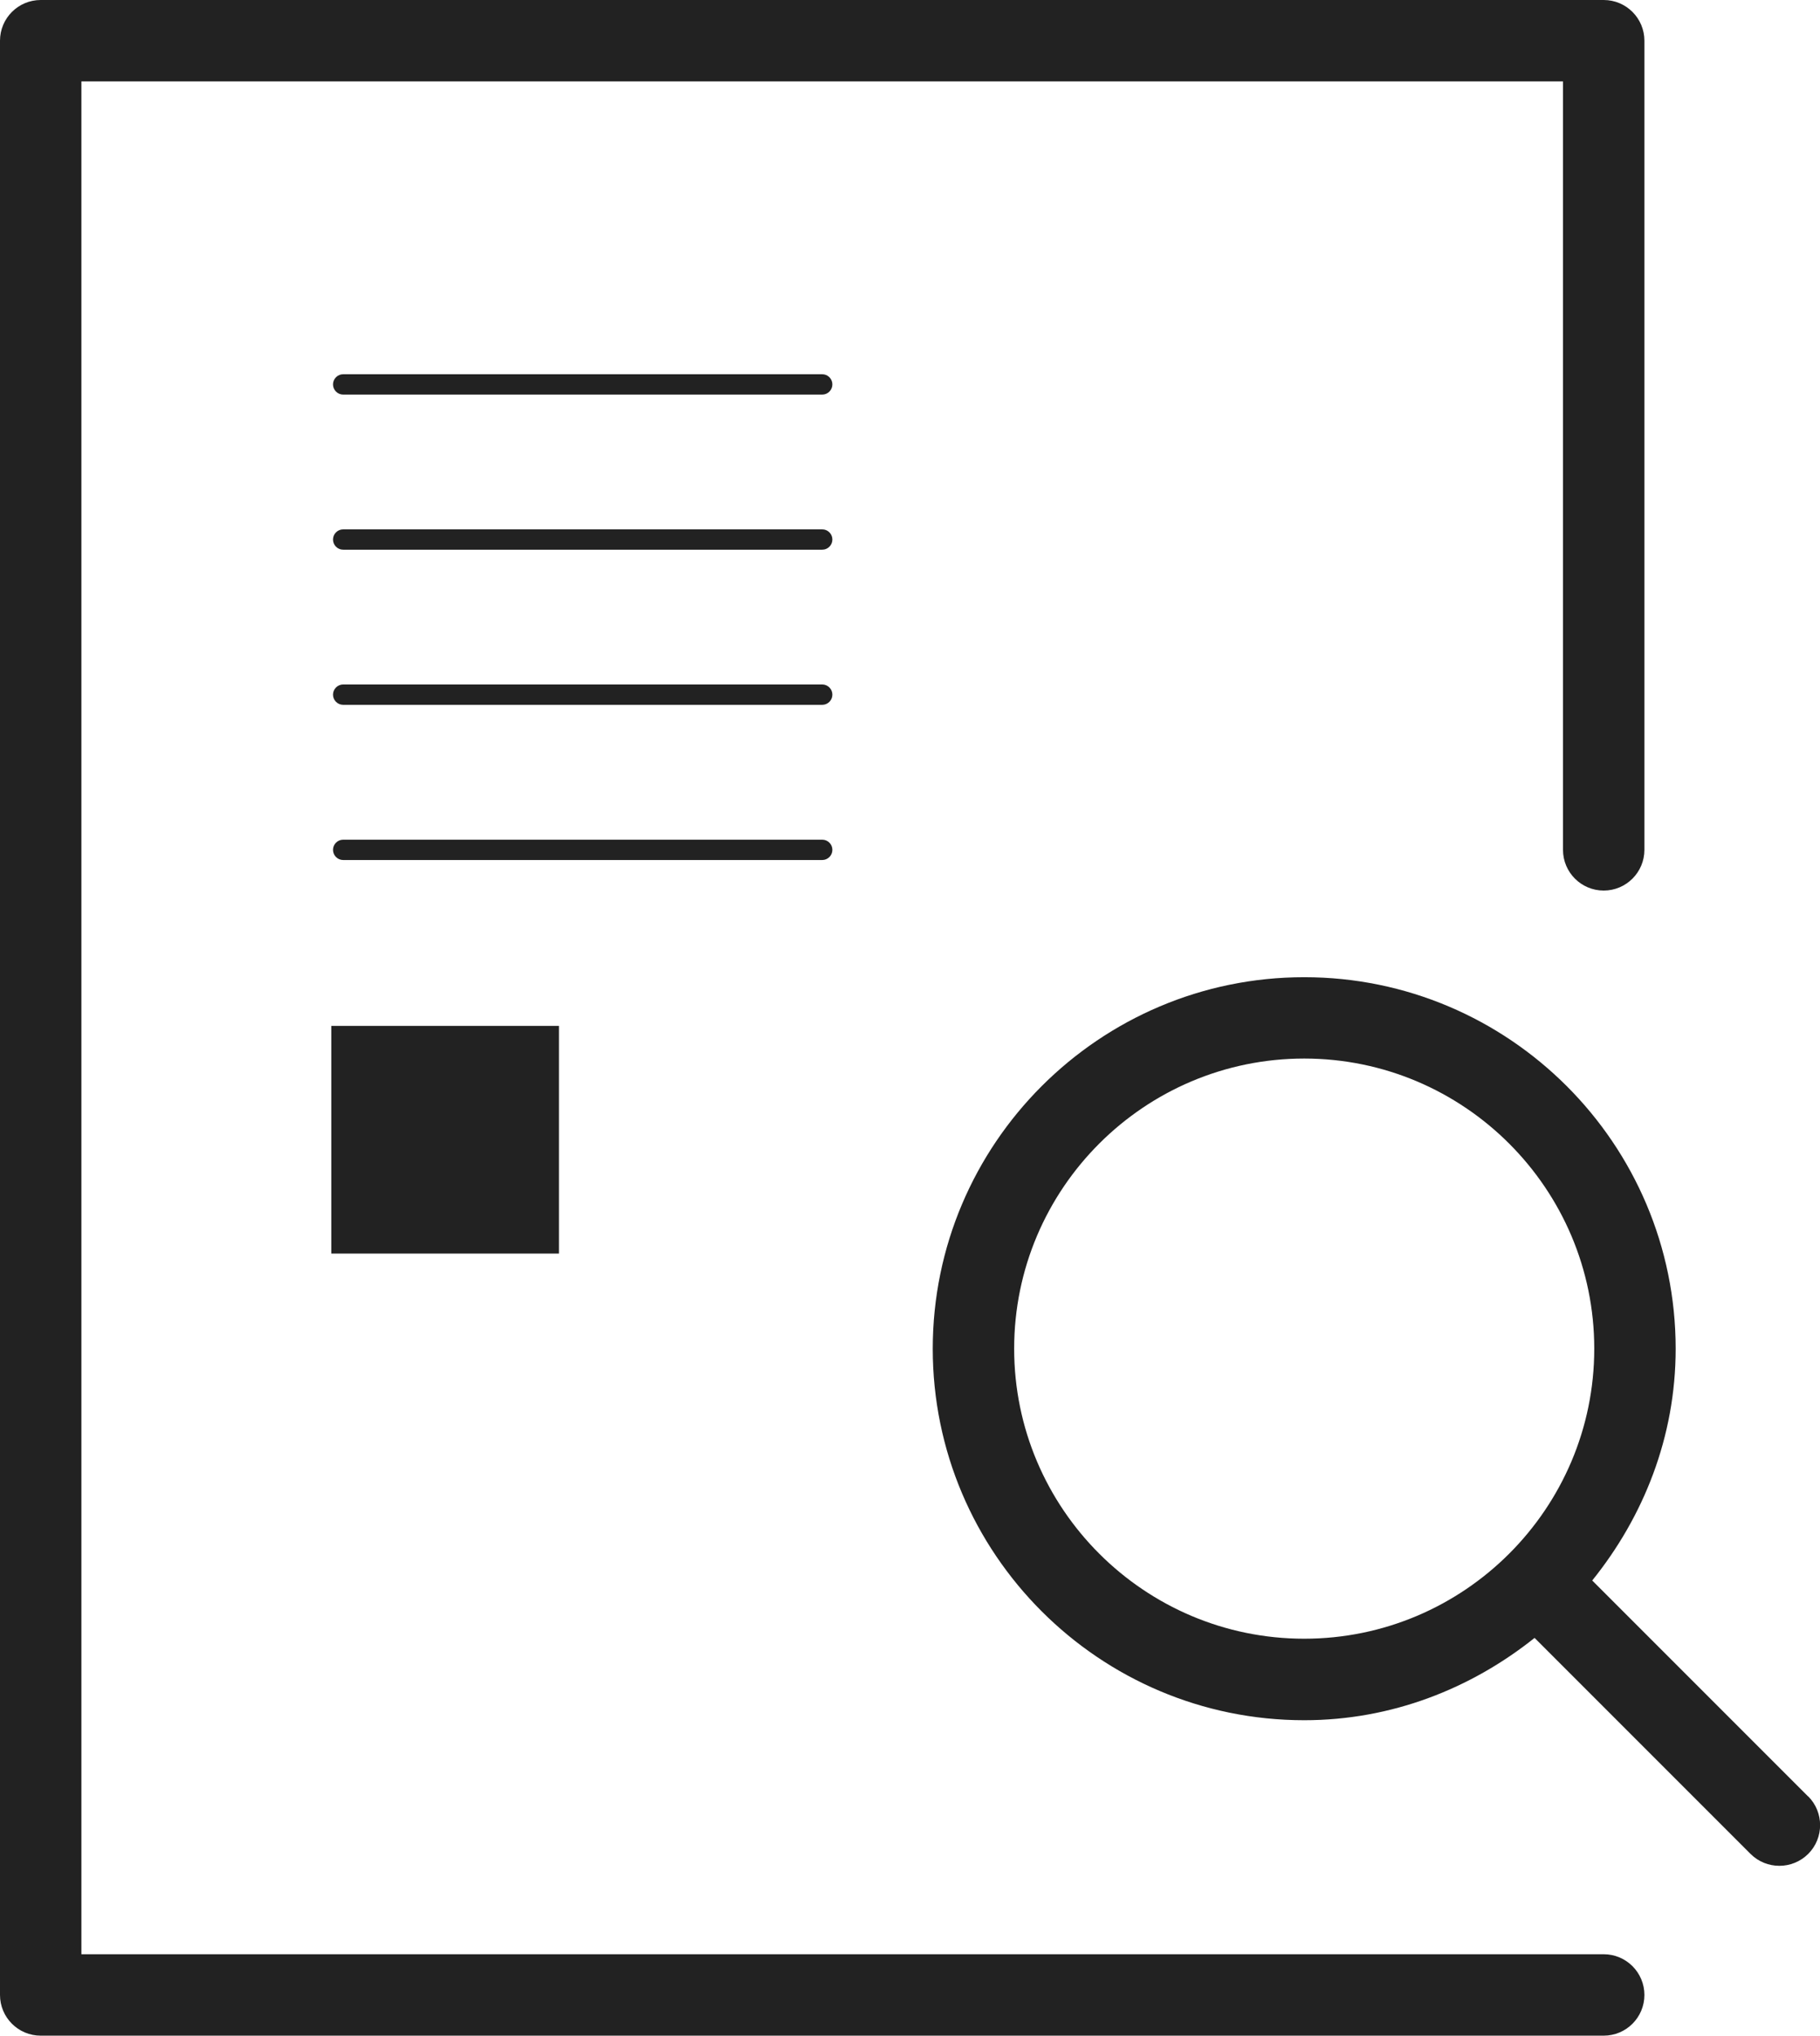 <?xml version="1.0" encoding="UTF-8"?>
<svg xmlns="http://www.w3.org/2000/svg" version="1.1" viewBox="0 0 22.357 25">
  <defs>
    <style>
      .cls-1 {
        fill: #222;
      }
    </style>
  </defs>
  <!-- Generator: Adobe Illustrator 28.7.1, SVG Export Plug-In . SVG Version: 1.2.0 Build 142)  -->
  <g>
    <g id="Layer_1">
      <g>
        <path class="cls-1" d="M22.21,22.061l-2.651-2.651c.631-.783,1.025-1.764,1.025-2.846,0-2.517-2.047-4.563-4.563-4.563s-4.563,2.047-4.563,4.563,2.047,4.562,4.563,4.562c1.074,0,2.049-.388,2.83-1.011l2.653,2.653c.098.098.226.146.354.146s.256-.049.354-.146c.195-.195.195-.512,0-.707ZM12.458,16.563c0-1.965,1.599-3.563,3.563-3.563s3.563,1.599,3.563,3.563-1.599,3.562-3.563,3.562-3.563-1.598-3.563-3.562Z"/>
        <path class="cls-1" d="M19.7,24H1V1h18.2v9.437c0,.276.224.5.5.5s.5-.224.5-.5V.5c0-.276-.224-.5-.5-.5H.5C.224,0,0,.224,0,.5v24c0,.276.224.5.5.5h19.2c.276,0,.5-.224.5-.5s-.224-.5-.5-.5Z"/>
        <path class="cls-1" d="M10.1,4.596h-5.884c-.069,0-.125.056-.125.125s.056.125.125.125h5.884c.069,0,.125-.056.125-.125s-.056-.125-.125-.125Z"/>
        <path class="cls-1" d="M10.1,6.501h-5.884c-.069,0-.125.056-.125.125s.056.125.125.125h5.884c.069,0,.125-.056.125-.125s-.056-.125-.125-.125Z"/>
        <path class="cls-1" d="M10.1,8.406h-5.884c-.069,0-.125.056-.125.125s.056.125.125.125h5.884c.069,0,.125-.056.125-.125s-.056-.125-.125-.125Z"/>
        <path class="cls-1" d="M10.225,10.437c0-.069-.056-.125-.125-.125h-5.884c-.069,0-.125.056-.125.125s.056.125.125.125h5.884c.069,0,.125-.056.125-.125Z"/>
        <rect class="cls-1" x="4.07" y="12.599" width="2.796" height="2.796"/>
      </g>
    </g>
  </g>
</svg>